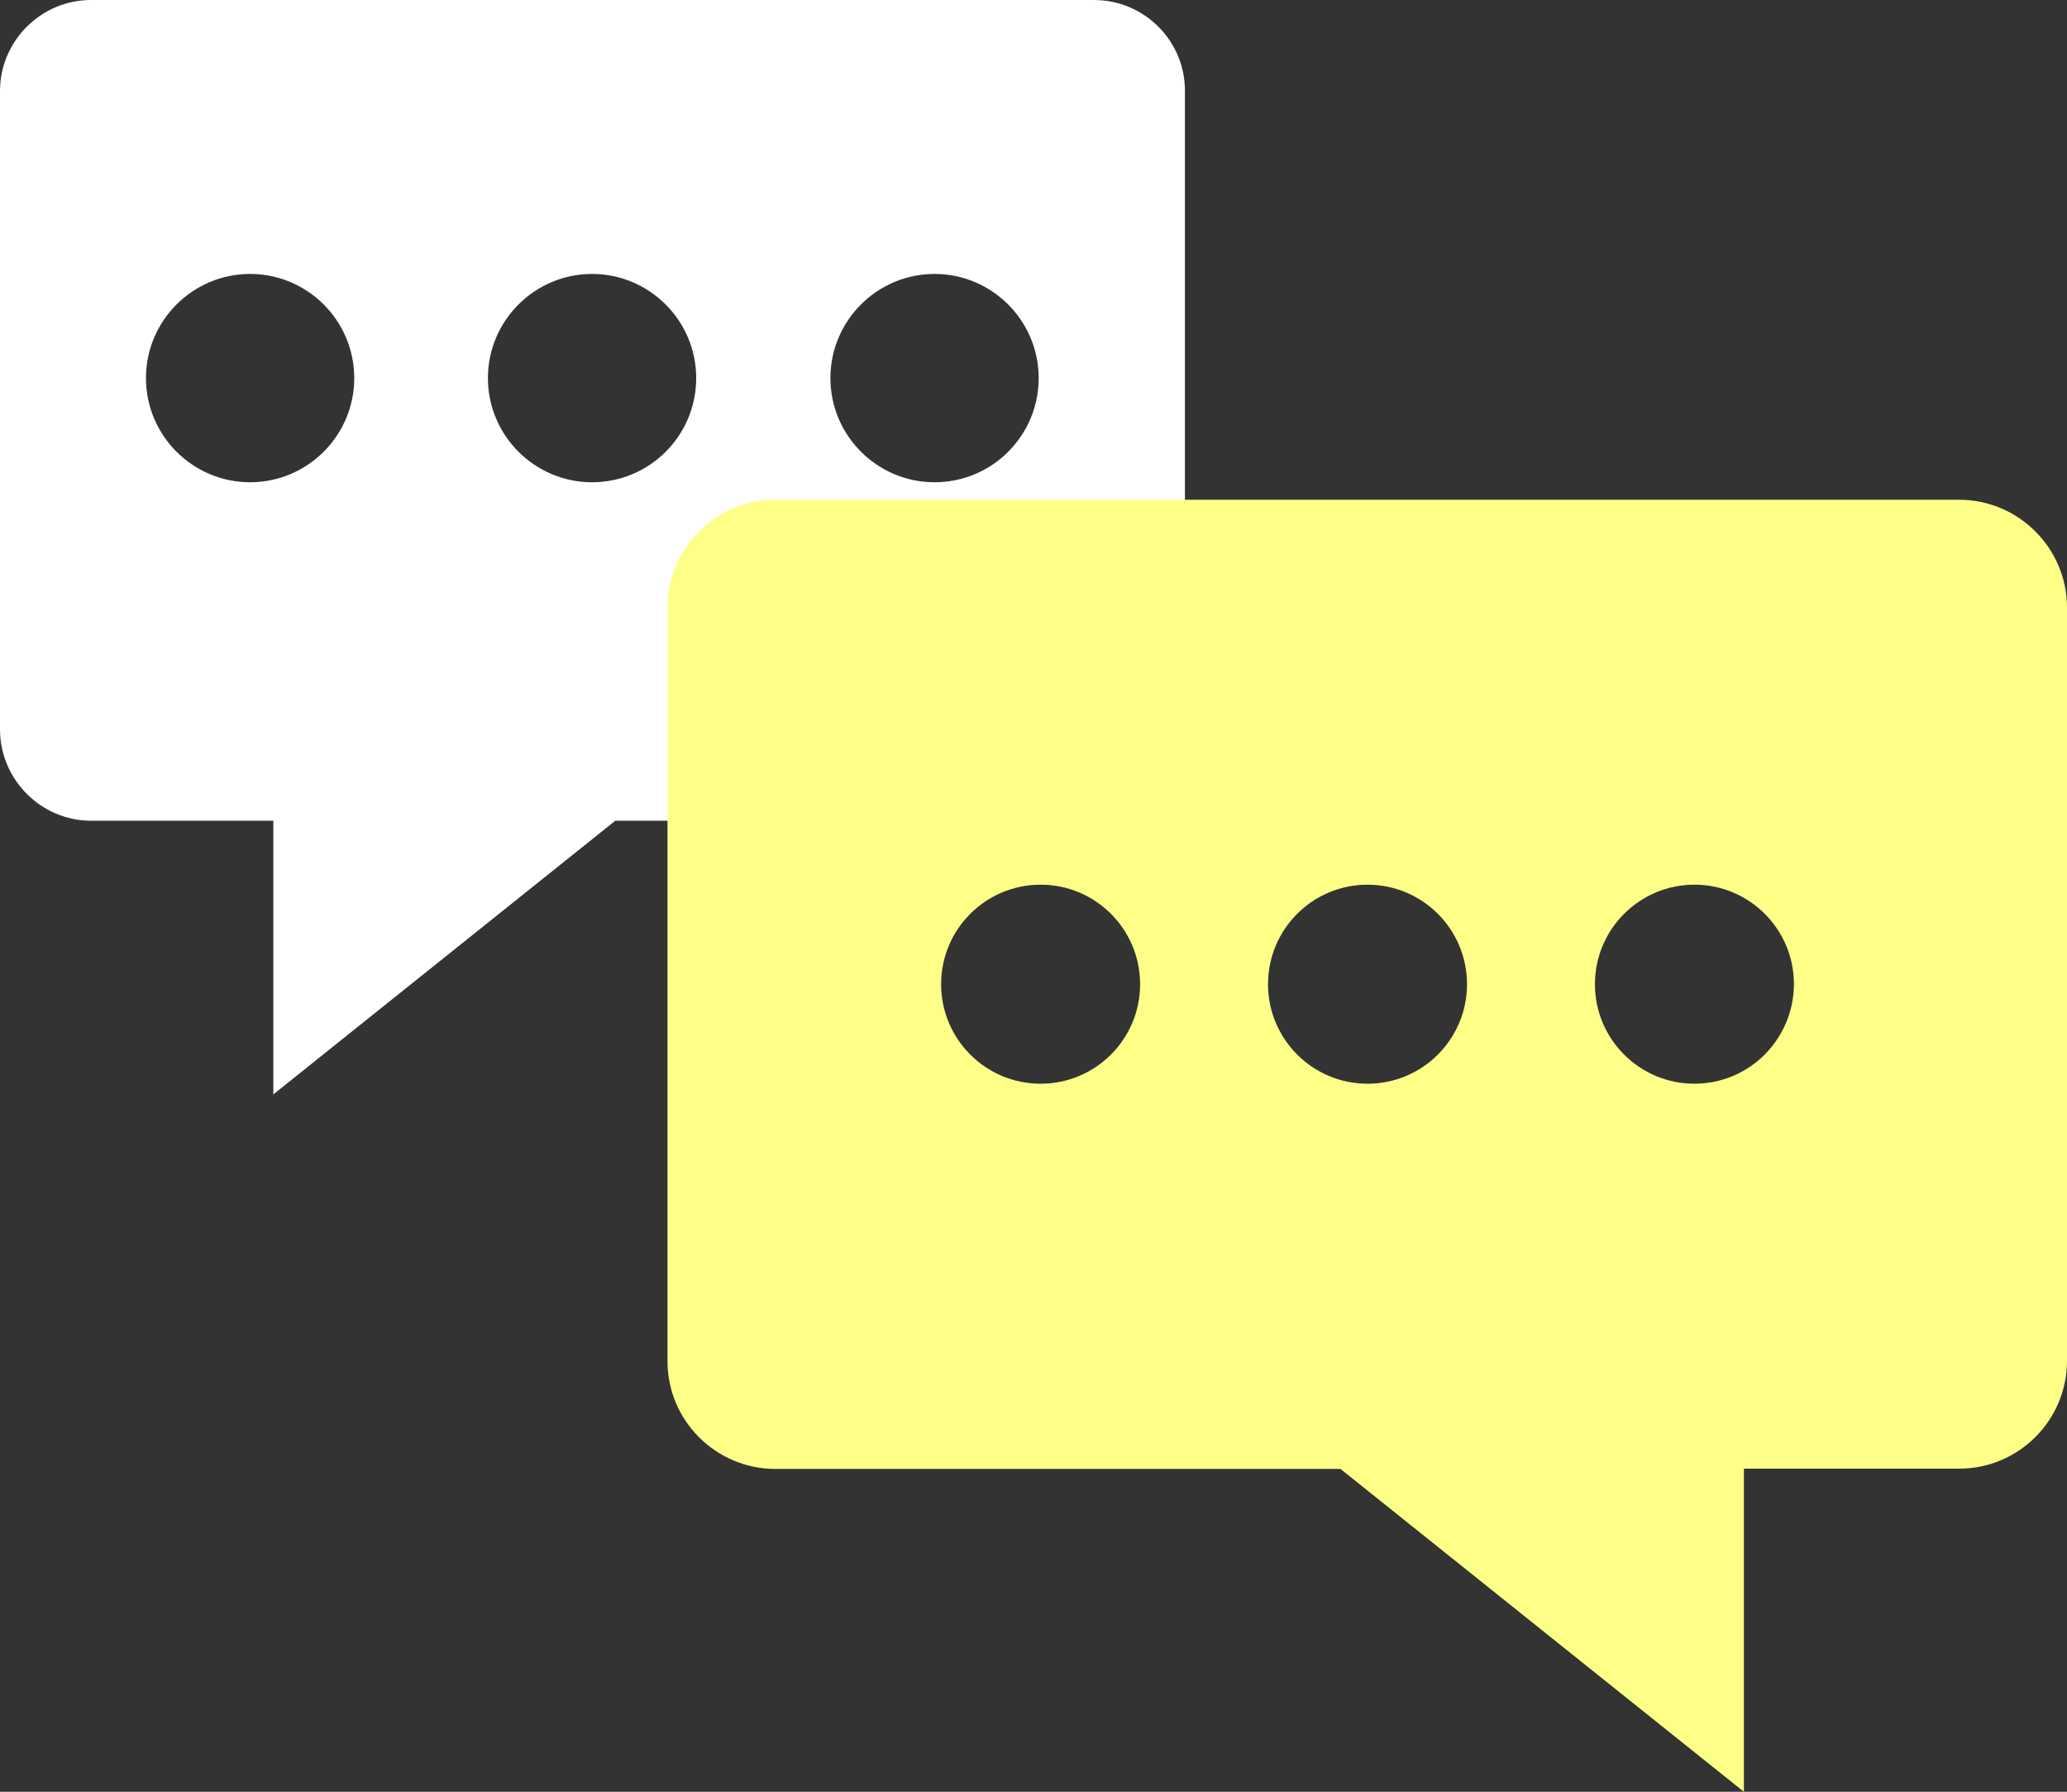 <?xml version="1.0" encoding="utf-8"?>
<!-- Generator: Adobe Illustrator 21.1.0, SVG Export Plug-In . SVG Version: 6.00 Build 0)  -->
<svg version="1.1" id="Layer_1" xmlns="http://www.w3.org/2000/svg" xmlns:xlink="http://www.w3.org/1999/xlink" x="0px" y="0px"
	 viewBox="0 0 756.2 655.4" style="enable-background:new 0 0 756.2 655.4;" xml:space="preserve">
<rect x="0" y="0" width="756.2" height="655.4" fill="#333333" stroke="none"/>
<style type="text/css">
	.st0{display:none;fill:#262626;}
	.st1{fill:#FFFFFF;}
	.st2{fill:#FDFF87;}
</style>
<rect x="-121.8" y="-201.6" class="st0" width="967" height="857"/>
<path class="st1" d="M400.3,0H33.3C15,0,0,15,0,33.3v233.5c0,18.3,15,33.4,33.3,33.4h66.7v100.1l125.1-100.1h175.1
	c18.3,0,33.3-15,33.3-33.4V33.3C433.6,15,418.6,0,400.3,0z M91.5,176.4c-21,0-38.1-17.1-38.1-38.1c0-21,17.1-38.1,38.1-38.1
	c21,0,38.1,17.1,38.1,38.1C129.6,159.3,112.5,176.4,91.5,176.4z M216.6,176.4c-21,0-38.1-17.1-38.1-38.1c0-21,17.1-38.1,38.1-38.1
	s38.1,17.1,38.1,38.1C254.7,159.3,237.7,176.4,216.6,176.4z M341.9,176.4c-21,0-38.1-17.1-38.1-38.1c0-21,17.1-38.1,38.1-38.1
	c21,0,38.1,17.1,38.1,38.1C380,159.3,363,176.4,341.9,176.4z"/>
<path class="st2" d="M716.8,182.8H283.6c-21.7,0-39.4,17.7-39.4,39.4v275.7c0,21.7,17.7,39.4,39.4,39.4h206.8L638,655.4V537.2h78.8
	c21.7,0,39.4-17.7,39.4-39.4V222.2C756.2,200.5,738.4,182.8,716.8,182.8z M380.7,396.4c-20.1,0-36.4-16.3-36.4-36.4
	c0-20.1,16.3-36.4,36.4-36.4c20.1,0,36.4,16.3,36.4,36.4C417.1,380.1,400.8,396.4,380.7,396.4z M500.3,396.4
	c-20.1,0-36.4-16.3-36.4-36.4c0-20.1,16.3-36.4,36.4-36.4c20.1,0,36.4,16.3,36.4,36.4C536.7,380.1,520.4,396.4,500.3,396.4z
	 M619.9,396.4c-20.1,0-36.4-16.3-36.4-36.4c0-20.1,16.3-36.4,36.4-36.4c20.1,0,36.4,16.3,36.4,36.4
	C656.2,380.1,640,396.4,619.9,396.4z"/>
</svg>
